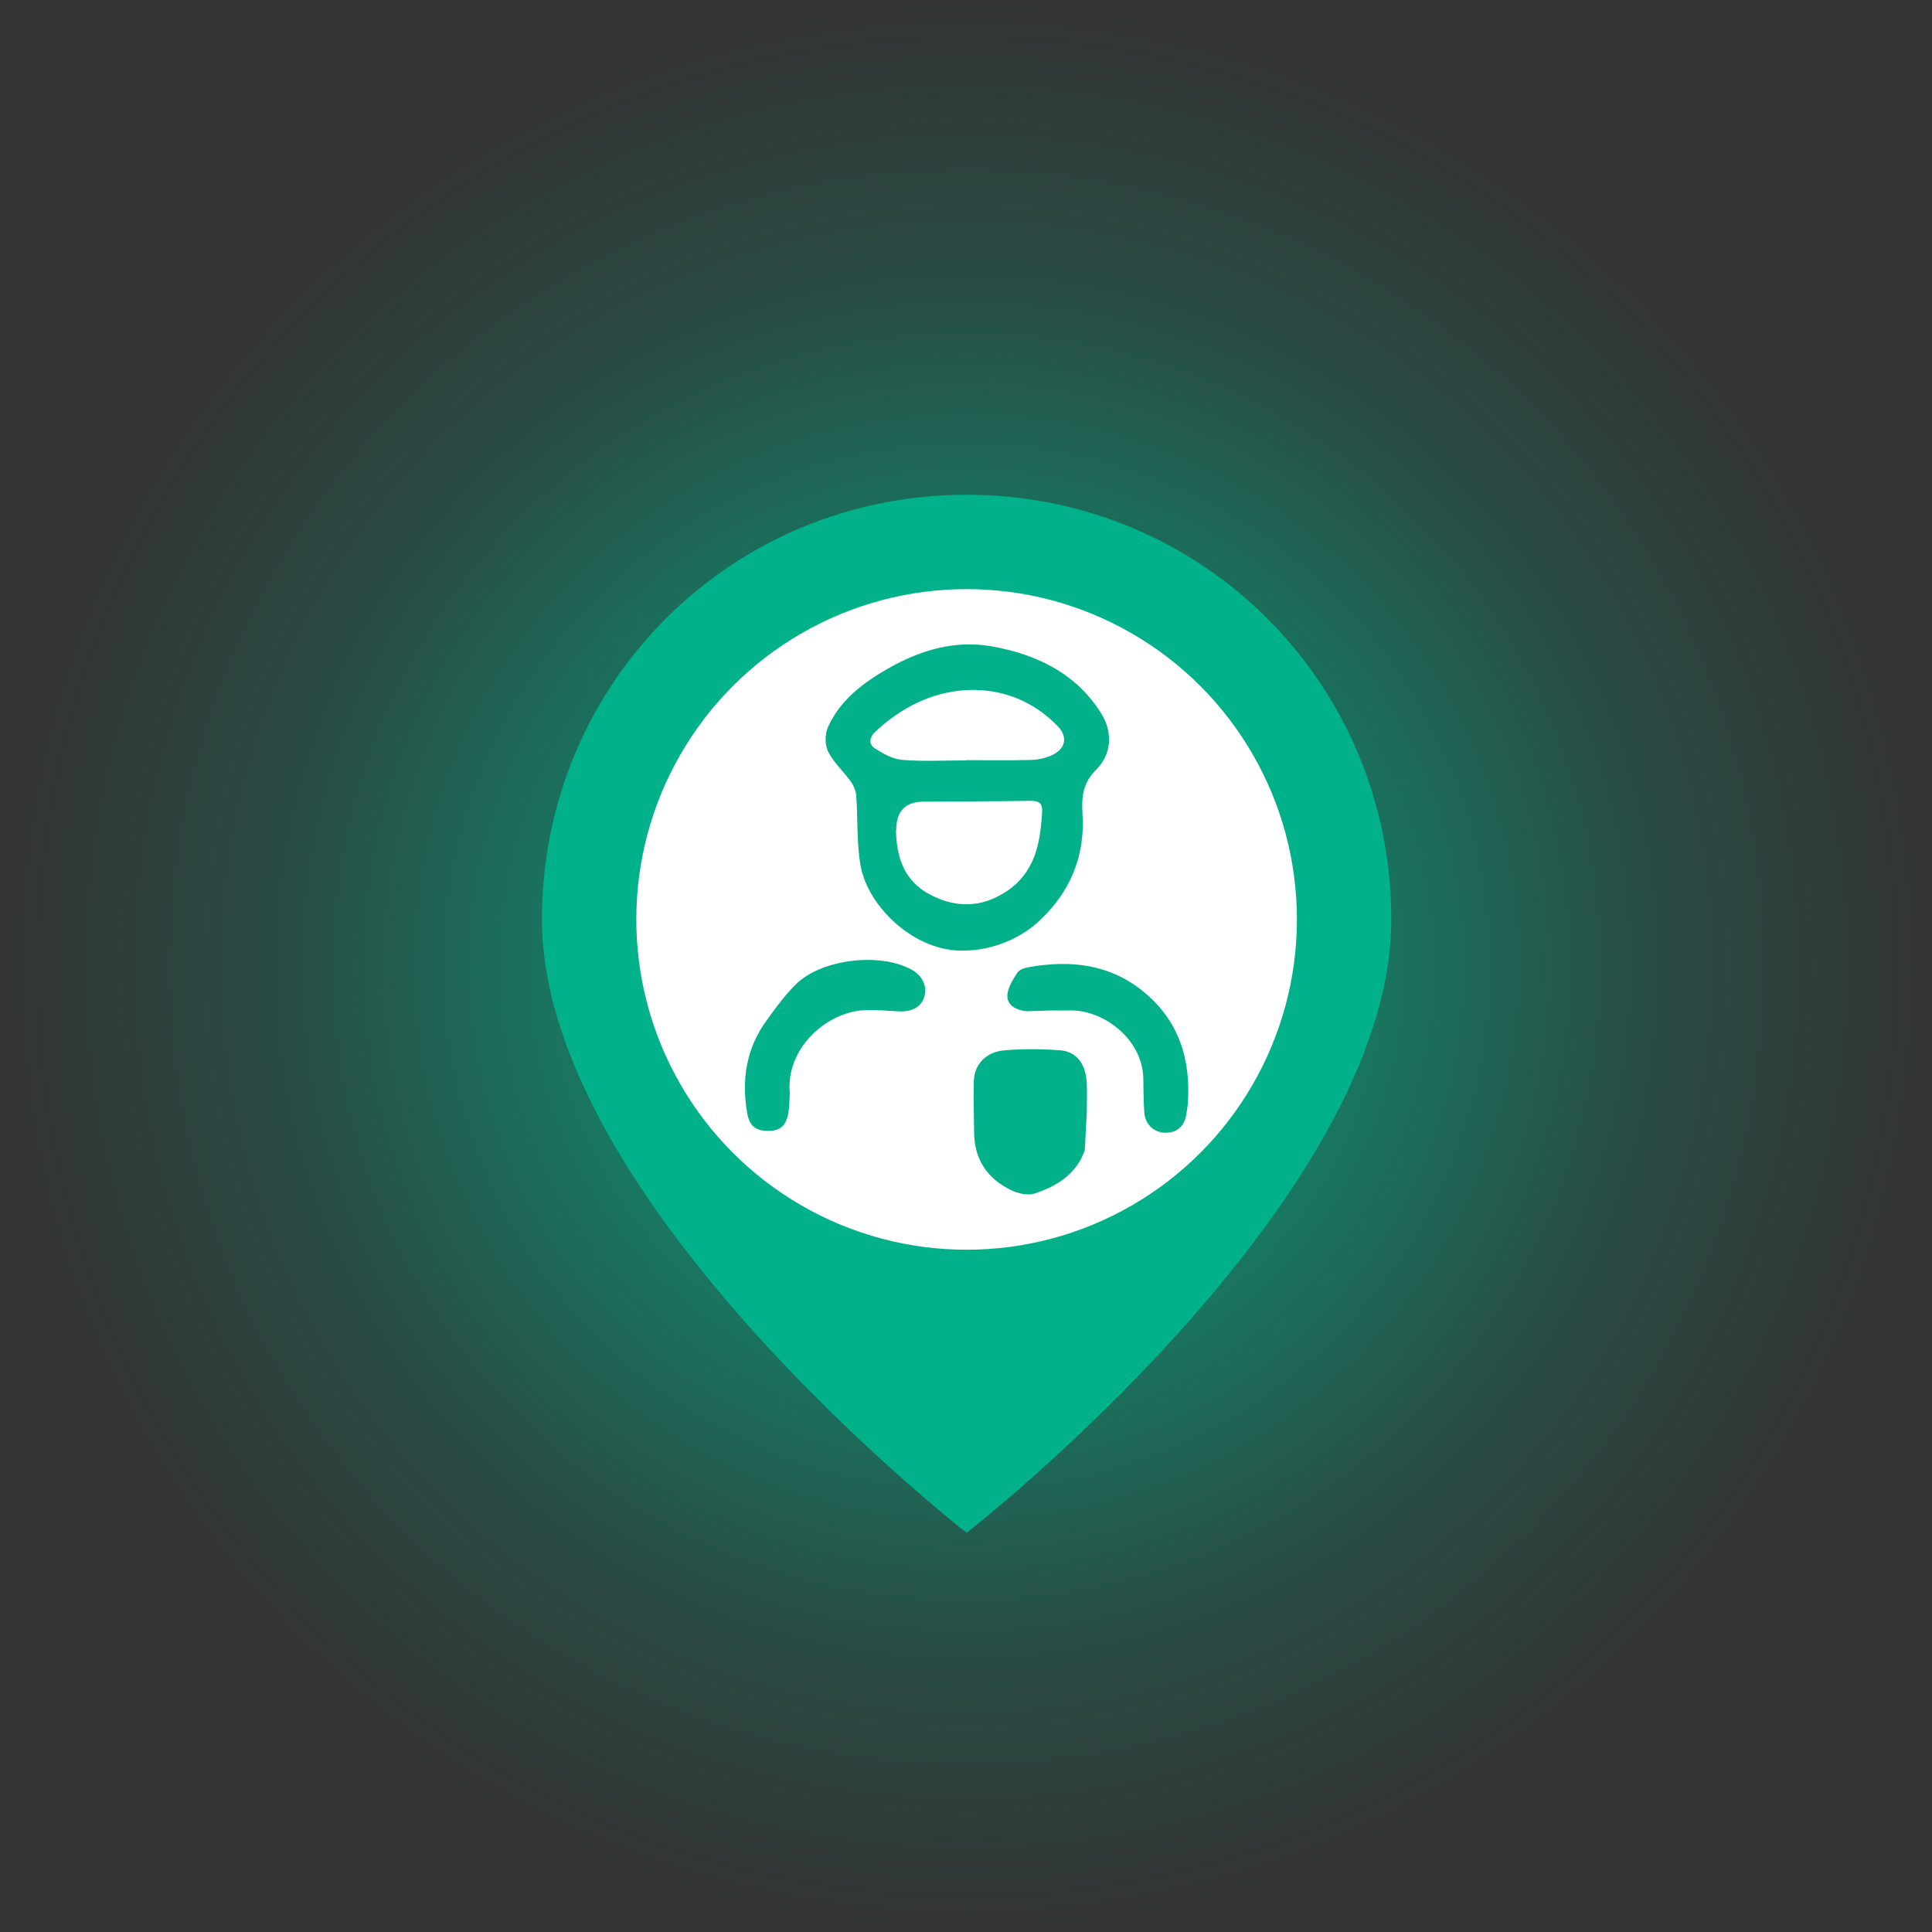 <svg xmlns="http://www.w3.org/2000/svg" viewBox="0 0 1005 1005" preserveAspectRatio="xMidYMid meet">
  <rect x="0" y="0" width="1005" height="1005" fill="#333333" stroke="none"/>
  <defs>
    <style>
      .cls-1 { fill: #fff; }
      .cls-2 { fill: none; stroke: #01B189; stroke-miterlimit: 196.36; stroke-width: 14.73px; }
      .cls-3 { fill: #01B189; }
    </style>
    <!-- Radial gradient for glow -->
    <radialGradient id="glowGradient" cx="50%" cy="50%" r="50%">
      <stop offset="0%" stop-color="#01B189" stop-opacity="1"/>
      <stop offset="70%" stop-color="#01B189" stop-opacity="0.2"/>
      <stop offset="100%" stop-color="#01B189" stop-opacity="0"/>
    </radialGradient>
  </defs>

  <!-- Centered content -->
  <g transform="translate(250,250)">
    <!-- Glow circle using radial gradient -->
    <circle cx="252.82" cy="252.82" r="500" fill="url(#glowGradient)"/>

    <!-- Subtle stroke ring -->
    <!-- <circle class="cls-2" cx="252.82" cy="252.82" r="245.45" opacity="0.85"/> -->

    <!-- Pin body -->
    <path class="cls-3" d="M252.82,7.36C130.09,7.36,31.91,105.55,31.91,228.27c0,147.27,220.91,319.09,220.91,319.09,0,0,220.91-171.82,220.91-319.09,0-122.73-98.18-220.91-220.91-220.91Z"/>

    <!-- White circle inside pin -->
    <circle class="cls-1" cx="252.82" cy="228.27" r="171.82"/>

    <!-- Map pin Inspector middle -->
    <path class="cls-3" d="M251.7,244.47c-25.79.94-50.44-22.91-54.11-44.46-1.99-11.71-1.32-23.87-2.17-35.8-.18-2.56-1.22-5.36-2.71-7.46-3.83-5.38-8.99-9.98-11.92-15.76-1.76-3.47-1.71-9.2-.07-12.82,6.38-14.12,18.44-23.13,31.43-30.52,16.74-9.52,34.78-14.89,54.23-11.33,23.25,4.26,43.5,14.07,56.52,34.9,6.01,9.61,5.39,21.14-2.56,29-6.96,6.88-7.83,14.08-7.24,23.05,1.47,22.47-6.69,41.42-23.34,56.52-10.17,9.22-24.76,14.6-38.05,14.68ZM216.26,180.56c-.05.76-.16,1.52-.15,2.28.34,13.57,4.62,25.44,17.05,32.18,13.24,7.18,26.74,7.56,40.03-1.1,15.35-10,18-25.39,18.91-41.76.26-4.66-2.06-5.64-6.29-5.58-18.5.3-37,.31-55.5.44q-13.56.09-14.07,13.54ZM252.49,145.55s0-.08,0-.13c11.24,0,22.49.18,33.72-.1,3.52-.09,7.24-.86,10.47-2.25,7.55-3.26,9.15-9.49,3.44-15.41-12.71-13.18-29.26-19.5-46.88-18.7-18.15.83-34.41,8.99-47.94,21.71-3.21,3.01-3.52,6.51-.17,8.66,4.3,2.75,9.33,5.56,14.23,5.95,10.98.88,22.08.27,33.13.27Z"/>
    <path class="cls-3" d="M314.28,348.35c-4.15,12.25-14.57,18.8-26.3,22.55-3.51,1.12-8.49-.11-12.05-1.83-12.3-5.93-19.05-15.89-19.21-29.85-.1-8.96-.41-17.93-.15-26.88.25-8.56,6.22-15.1,15.75-15.95,9.62-.86,19.41-.77,29.05-.06,8.55.63,13.39,7.05,13.92,16.79.28,5.13.05,10.29.05,15.44"/>
    <path class="cls-3" d="M160.82,318.59c-.21,3.41-.13,6.86-.71,10.2-1.15,6.72-4.14,9.35-10.09,9.47-6.74.14-10.16-2.36-11.37-9.4-2.96-17.19-.46-33.44,9.96-47.82,4.79-6.61,9.63-13.34,15.41-19.03,13.4-13.18,43.71-16.69,60.14-7.62,5.55,3.06,8.14,8.32,6.76,13.69-1.43,5.54-6.26,8.36-13.49,8.02-6.08-.29-12.19-.96-18.23-.59-19.47,1.18-40.45,19.81-38.38,43.09Z"/>
    <path class="cls-3" d="M283.99,276.04c-4.83-.45-9.9-2.8-9.98-7.73-.06-4.15,2.8-8.63,5.25-12.4,1.11-1.71,4.24-2.52,6.6-2.92,21.3-3.68,41.5-1.36,58.82,12.74,18.51,15.07,24.88,35.27,23.19,58.5-.12,1.71-.48,3.39-.72,5.09-.88,6.45-4.88,10.03-11.07,9.92-5.77-.1-10.35-4.28-10.82-10.46-.45-5.88-.41-11.8-.52-17.71-.41-20.86-21.11-35.78-37.92-35.44-3.23.07-6.47,0-9.7,0"/>
  </g>
</svg>
